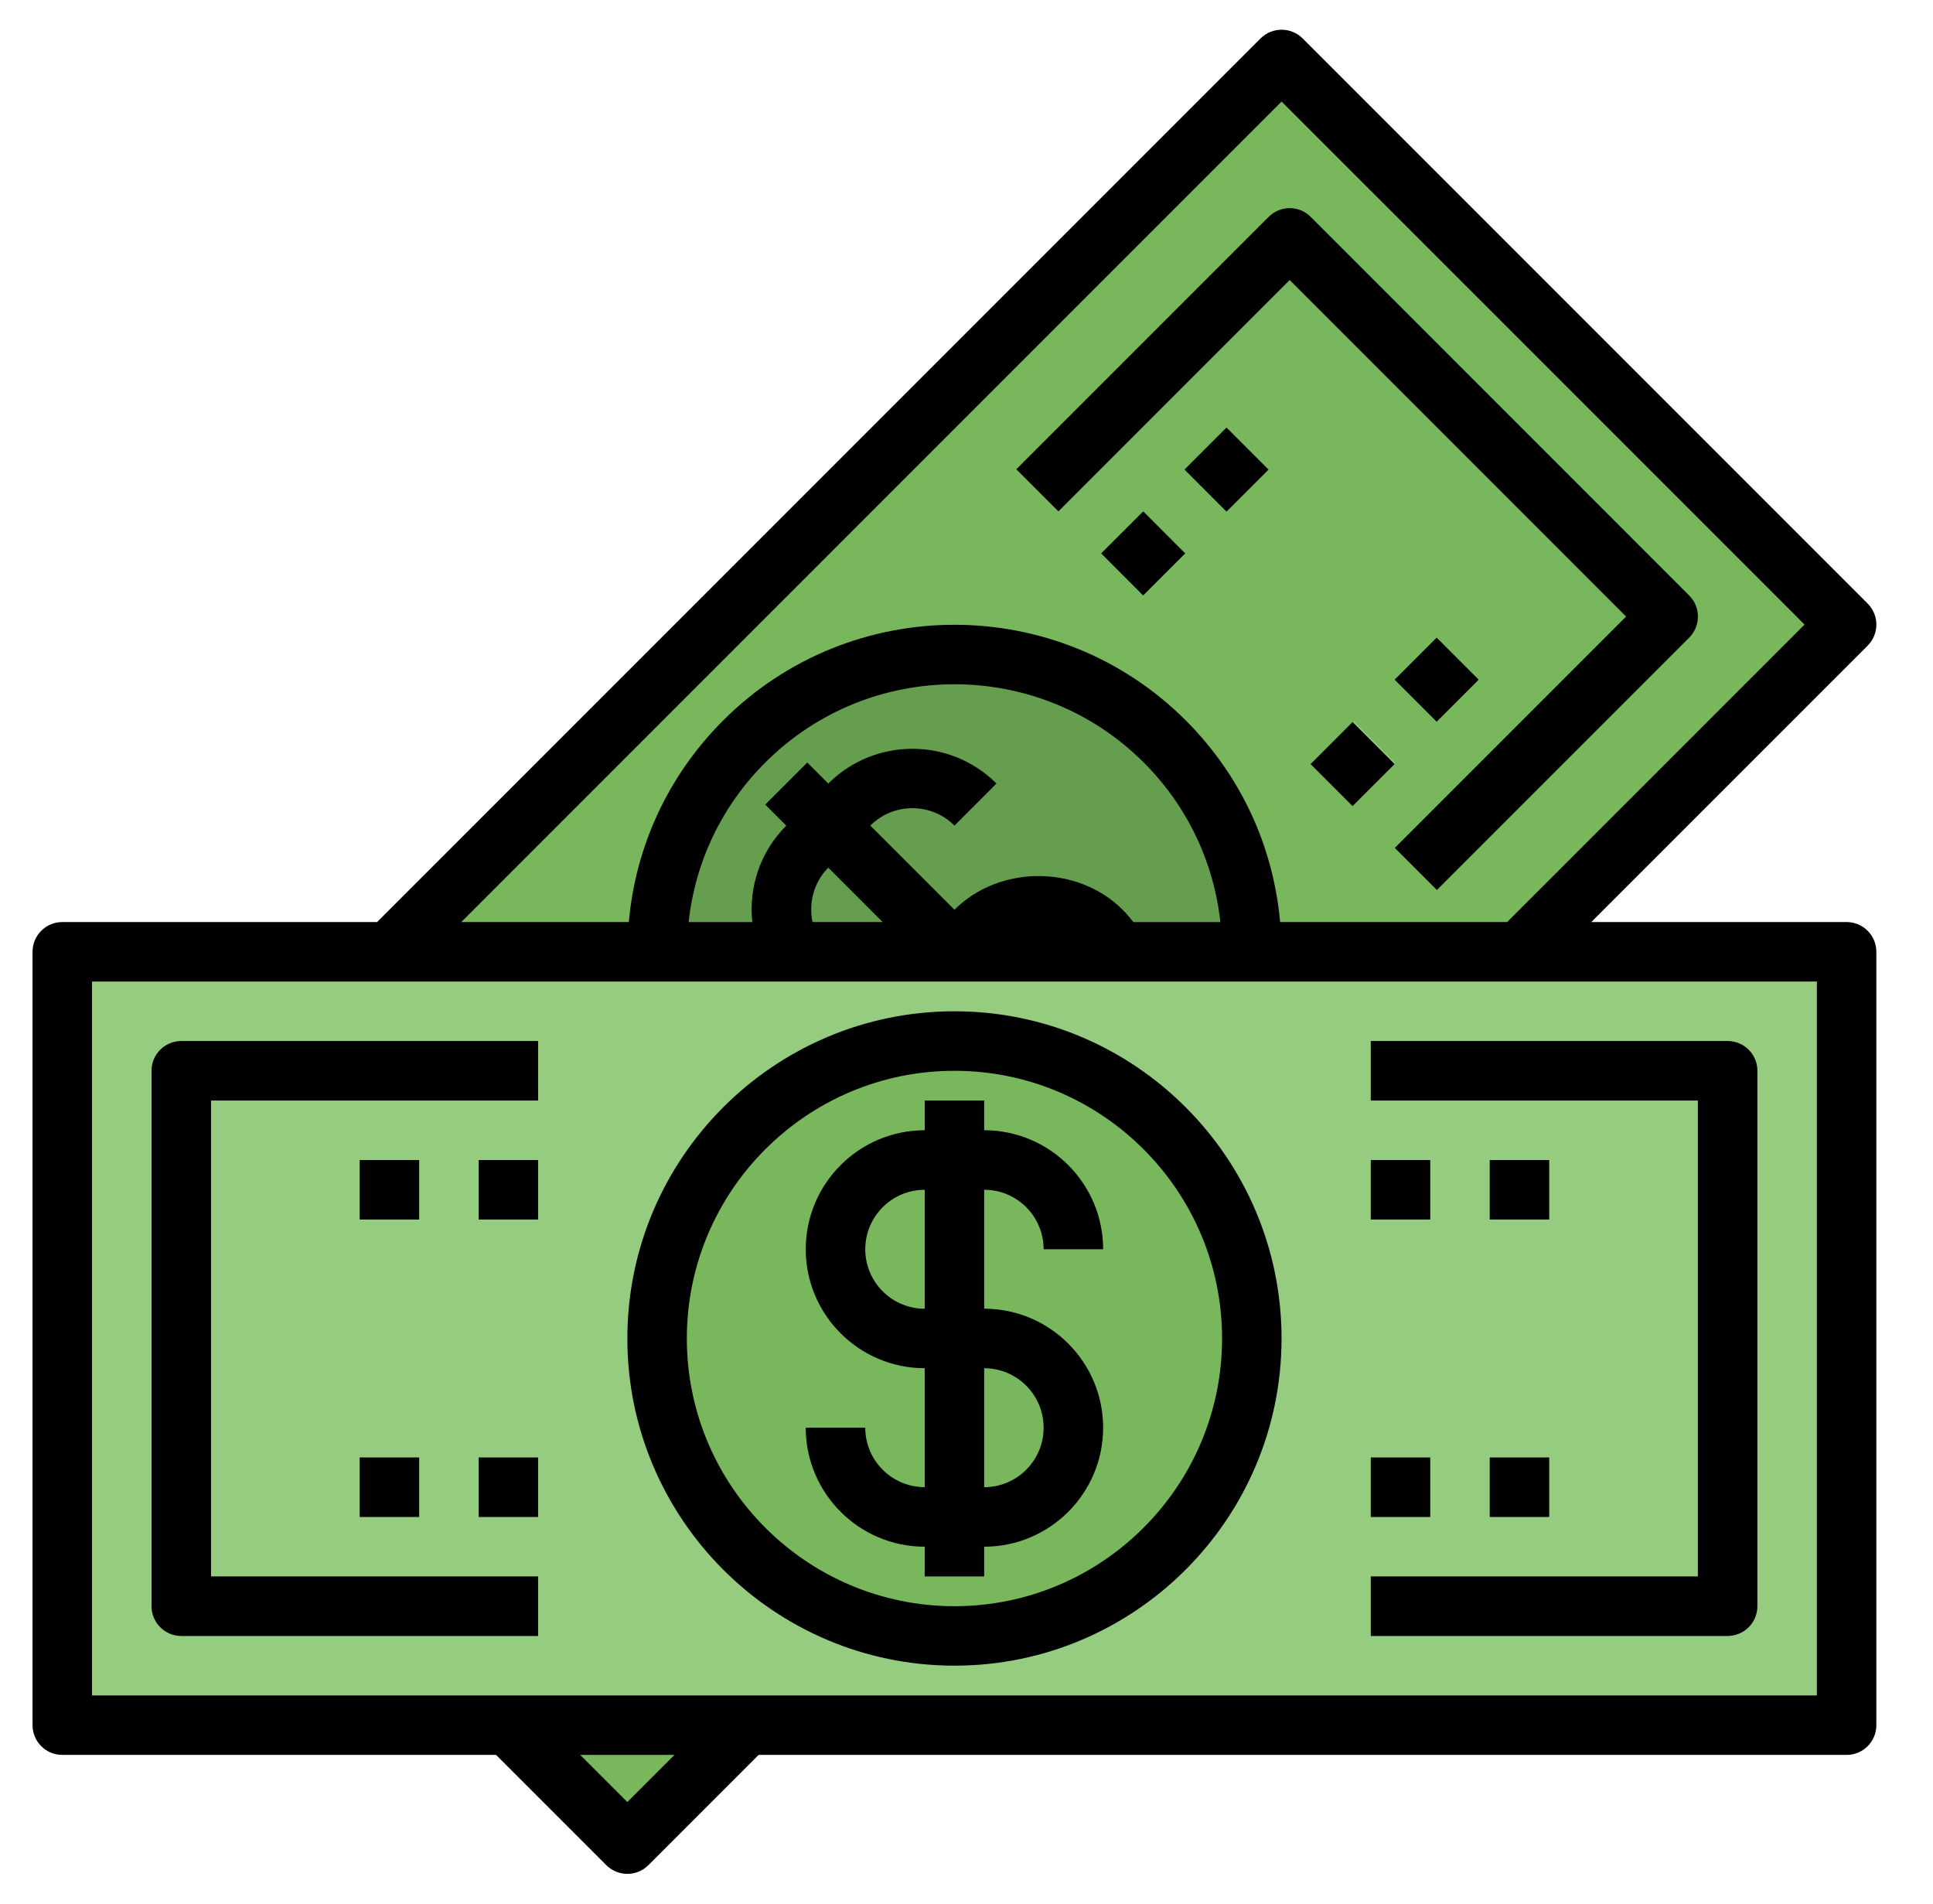 <svg width="65" height="64" viewBox="0 0 65 64" fill="none" xmlns="http://www.w3.org/2000/svg">
<path d="M51.096 32L62.096 21L43.096 2L13.096 32" fill="#78B75B"/>
<path d="M22.096 32C22.096 29.441 23.072 26.882 25.025 24.929C28.93 21.024 35.262 21.024 39.167 24.929C41.12 26.882 42.096 29.441 42.096 32" fill="#669E4F"/>
<path d="M38.923 33.414C38.923 32.346 38.507 31.341 37.751 30.585C36.241 29.074 33.605 29.074 32.096 30.585L29.267 27.756C30.048 26.977 31.315 26.978 32.096 27.757L33.509 26.342C31.951 24.784 29.413 24.783 27.853 26.342L27.146 25.635L25.731 27.05L26.439 27.758C25.683 28.513 25.268 29.517 25.268 30.586C25.267 31.654 25.684 32.659 26.44 33.415C27.195 34.17 28.2 34.586 29.268 34.586C30.336 34.586 31.34 34.17 32.095 33.415L34.924 36.244C34.143 37.023 32.876 37.022 32.095 36.243L30.682 37.658C31.461 38.437 32.486 38.827 33.51 38.827C34.534 38.827 35.558 38.437 36.338 37.658L37.045 38.365L38.46 36.95L37.752 36.242C38.507 35.486 38.923 34.482 38.923 33.414ZM30.68 32C29.926 32.755 28.607 32.755 27.853 32C27.475 31.622 27.266 31.12 27.267 30.586C27.267 30.052 27.475 29.55 27.852 29.172L30.68 32ZM33.51 31.999C34.264 31.244 35.583 31.244 36.337 31.999C36.715 32.377 36.923 32.879 36.923 33.413C36.923 33.947 36.715 34.449 36.338 34.827L33.51 31.999Z" fill="#78B75B"/>
<path d="M48.318 29.92L46.903 28.505L54.681 20.727L43.367 9.414L35.589 17.192L34.174 15.777L42.659 7.292C43.05 6.902 43.683 6.901 44.074 7.292L56.803 20.02C56.991 20.208 57.095 20.462 57.095 20.727C57.095 20.993 56.991 21.247 56.803 21.435L48.318 29.92Z" fill="#669E4F"/>
<path d="M44.099 25.661L45.513 24.245L46.929 25.659L45.515 27.075L44.099 25.661Z" fill="#96CC7F"/>
<path d="M46.898 22.86L48.312 21.446L49.727 22.861L48.313 24.275L46.898 22.86Z" fill="#96CC7F"/>
<path d="M37.027 18.605L38.443 17.191L39.856 18.606L38.44 20.02L37.027 18.605Z" fill="#96CC7F"/>
<path d="M39.829 15.787L41.243 14.373L42.658 15.788L41.243 17.202L39.829 15.787Z" fill="#96CC7F"/>
<path d="M2.096 32H62.096V58H2.096V32Z" fill="#96CC7F"/>
<path d="M32.096 55C37.619 55 42.096 50.523 42.096 45C42.096 39.477 37.619 35 32.096 35C26.573 35 22.096 39.477 22.096 45C22.096 50.523 26.573 55 32.096 55Z" fill="#78B75B"/>
<path d="M17.096 58L21.096 62L25.096 58" fill="#78B75B"/>
<path d="M33.096 44H33.094V40H33.096C34.198 40 35.094 40.897 35.094 42H37.094C37.094 39.794 35.3 38 33.096 38H33.094V37H31.095V38C28.889 38 27.095 39.794 27.095 42C27.095 44.205 28.889 45.999 31.095 45.999V49.999C29.991 49.999 29.095 49.102 29.095 47.999L27.095 48C27.095 50.205 28.889 51.999 31.095 51.999V52.999H33.094V51.999H33.096C35.3 51.999 37.094 50.205 37.094 47.999C37.094 45.793 35.3 44 33.096 44ZM29.095 42C29.095 40.897 29.991 40 31.095 40V44C29.992 44 29.095 43.102 29.095 42ZM33.096 49.999H33.094V45.999H33.096C34.198 45.999 35.094 46.896 35.094 48C35.094 49.102 34.198 49.999 33.096 49.999Z" fill="#669E4F"/>
<path d="M58.094 54.999H46.095V52.999H57.094V37H46.095V35H58.094C58.647 35 59.094 35.447 59.094 36V54C59.094 54.552 58.647 54.999 58.094 54.999Z" fill="#669E4F"/>
<path d="M18.095 55H6.096C5.543 55 5.096 54.552 5.096 54V36C5.096 35.447 5.543 35 6.095 35H18.095L18.096 37H7.096V53H18.095V55Z" fill="#669E4F"/>
<path d="M46.095 49H48.094V51H46.095V49Z" fill="#78B75B"/>
<path d="M50.095 49H52.094V51H50.095V49Z" fill="#78B75B"/>
<path d="M46.095 39H48.094V41H46.095V39Z" fill="#78B75B"/>
<path d="M50.095 39H52.094V41H50.095V39Z" fill="#78B75B"/>
<path d="M12.096 39H14.095V41H12.096V39Z" fill="#78B75B"/>
<path d="M16.096 39H18.095V41H16.096V39Z" fill="#78B75B"/>
<path d="M12.096 49H14.095V51H12.096V49Z" fill="#78B75B"/>
<path d="M16.096 49H18.095V51H16.096V49Z" fill="#78B75B"/>
<path d="M62.095 30.999H53.51L62.803 21.707C62.991 21.519 63.095 21.265 63.096 21C63.096 20.734 62.991 20.48 62.803 20.292L43.803 1.292C43.412 0.901 42.779 0.903 42.388 1.292L12.68 30.999H2.094C1.542 30.999 1.094 31.447 1.094 31.999V57.999C1.094 58.551 1.542 58.999 2.094 58.999H16.68L20.387 62.706C20.576 62.894 20.83 63 21.096 62.999C21.361 62.999 21.616 62.894 21.803 62.707L25.51 59H62.095C62.647 59 63.095 58.552 63.095 58V32C63.095 31.447 62.647 30.999 62.095 30.999ZM43.095 3.414L60.681 20.999L50.681 30.999H43.046C42.817 28.438 41.714 26.061 39.874 24.221C35.584 19.933 28.606 19.933 24.318 24.221C22.477 26.061 21.373 28.439 21.145 30.999H15.511L43.095 3.414ZM27.322 30.999C27.187 30.35 27.369 29.655 27.852 29.172L29.679 30.999H27.322ZM38.109 30.999C37.999 30.854 37.881 30.715 37.751 30.585C36.241 29.074 33.605 29.074 32.096 30.585L29.267 27.756C30.048 26.977 31.315 26.977 32.096 27.757L33.509 26.342C31.951 24.784 29.413 24.783 27.853 26.342L27.146 25.635L25.731 27.05L26.439 27.758C25.56 28.636 25.171 29.827 25.296 31H23.156C23.378 28.975 24.27 27.099 25.733 25.637C29.241 22.127 34.951 22.128 38.461 25.637C39.922 27.098 40.814 28.975 41.037 31H38.109V30.999ZM21.095 60.585L19.51 59H22.68L21.095 60.585ZM61.095 57H3.094V33H61.095V57Z" fill="black"/>
<path d="M29.095 47.999L27.095 48C27.095 50.205 28.889 51.999 31.095 51.999V52.999H33.094V51.999H33.096C35.3 51.999 37.094 50.205 37.094 47.999C37.094 45.793 35.3 43.999 33.096 43.999H33.094V39.999H33.096C34.198 39.999 35.094 40.896 35.094 41.999H37.094C37.094 39.793 35.3 37.999 33.096 37.999H33.094V36.999H31.095V37.999C28.889 37.999 27.095 39.793 27.095 41.999C27.095 44.204 28.889 45.998 31.095 45.998V49.998C29.992 49.999 29.095 49.102 29.095 47.999ZM29.095 42C29.095 40.897 29.991 40 31.095 40V44C29.992 44 29.095 43.102 29.095 42ZM33.094 45.999H33.096C34.198 45.999 35.094 46.896 35.094 48C35.094 49.102 34.198 49.999 33.096 49.999H33.094V45.999Z" fill="black"/>
<path d="M32.095 55.999C38.159 55.999 43.094 51.064 43.094 44.999C43.094 38.934 38.159 33.999 32.095 33.999C26.03 34 21.096 38.934 21.096 45C21.096 51.064 26.03 55.999 32.095 55.999ZM32.095 36C37.057 36 41.094 40.037 41.094 45C41.094 49.962 37.057 54 32.095 54C27.132 54 23.096 49.963 23.096 45C23.096 40.037 27.132 36 32.095 36Z" fill="black"/>
<path d="M59.094 53.999V36C59.094 35.447 58.647 35 58.094 35H46.095V37H57.094V53H46.095V55H58.094C58.647 54.999 59.094 54.552 59.094 53.999Z" fill="black"/>
<path d="M6.096 55H18.095V53H7.096V37H18.096L18.095 35H6.095C5.543 35 5.096 35.447 5.096 36V54C5.096 54.552 5.543 55 6.096 55Z" fill="black"/>
<path d="M46.095 49H48.094V51H46.095V49Z" fill="black"/>
<path d="M50.095 49H52.094V51H50.095V49Z" fill="black"/>
<path d="M46.095 39H48.094V41H46.095V39Z" fill="black"/>
<path d="M50.095 39H52.094V41H50.095V39Z" fill="black"/>
<path d="M43.367 9.414L54.68 20.728L46.902 28.506L48.317 29.921L56.802 21.436C56.99 21.248 57.094 20.994 57.094 20.728C57.094 20.463 56.99 20.208 56.802 20.021L44.075 7.292C43.684 6.901 43.051 6.902 42.66 7.292L34.175 15.777L35.59 17.192L43.367 9.414Z" fill="black"/>
<path d="M44.069 25.688L45.483 24.273L46.897 25.688L45.483 27.102L44.069 25.688Z" fill="black"/>
<path d="M46.895 22.851L48.309 21.437L49.724 22.852L48.31 24.266L46.895 22.851Z" fill="black"/>
<path d="M37.027 18.605L38.443 17.191L39.856 18.606L38.44 20.02L37.027 18.605Z" fill="black"/>
<path d="M39.829 15.787L41.243 14.373L42.658 15.788L41.243 17.202L39.829 15.787Z" fill="black"/>
<path d="M12.096 39H14.095V41H12.096V39Z" fill="black"/>
<path d="M16.096 39H18.095V41H16.096V39Z" fill="black"/>
<path d="M12.096 49H14.095V51H12.096V49Z" fill="black"/>
<path d="M16.096 49H18.095V51H16.096V49Z" fill="black"/>
</svg>
